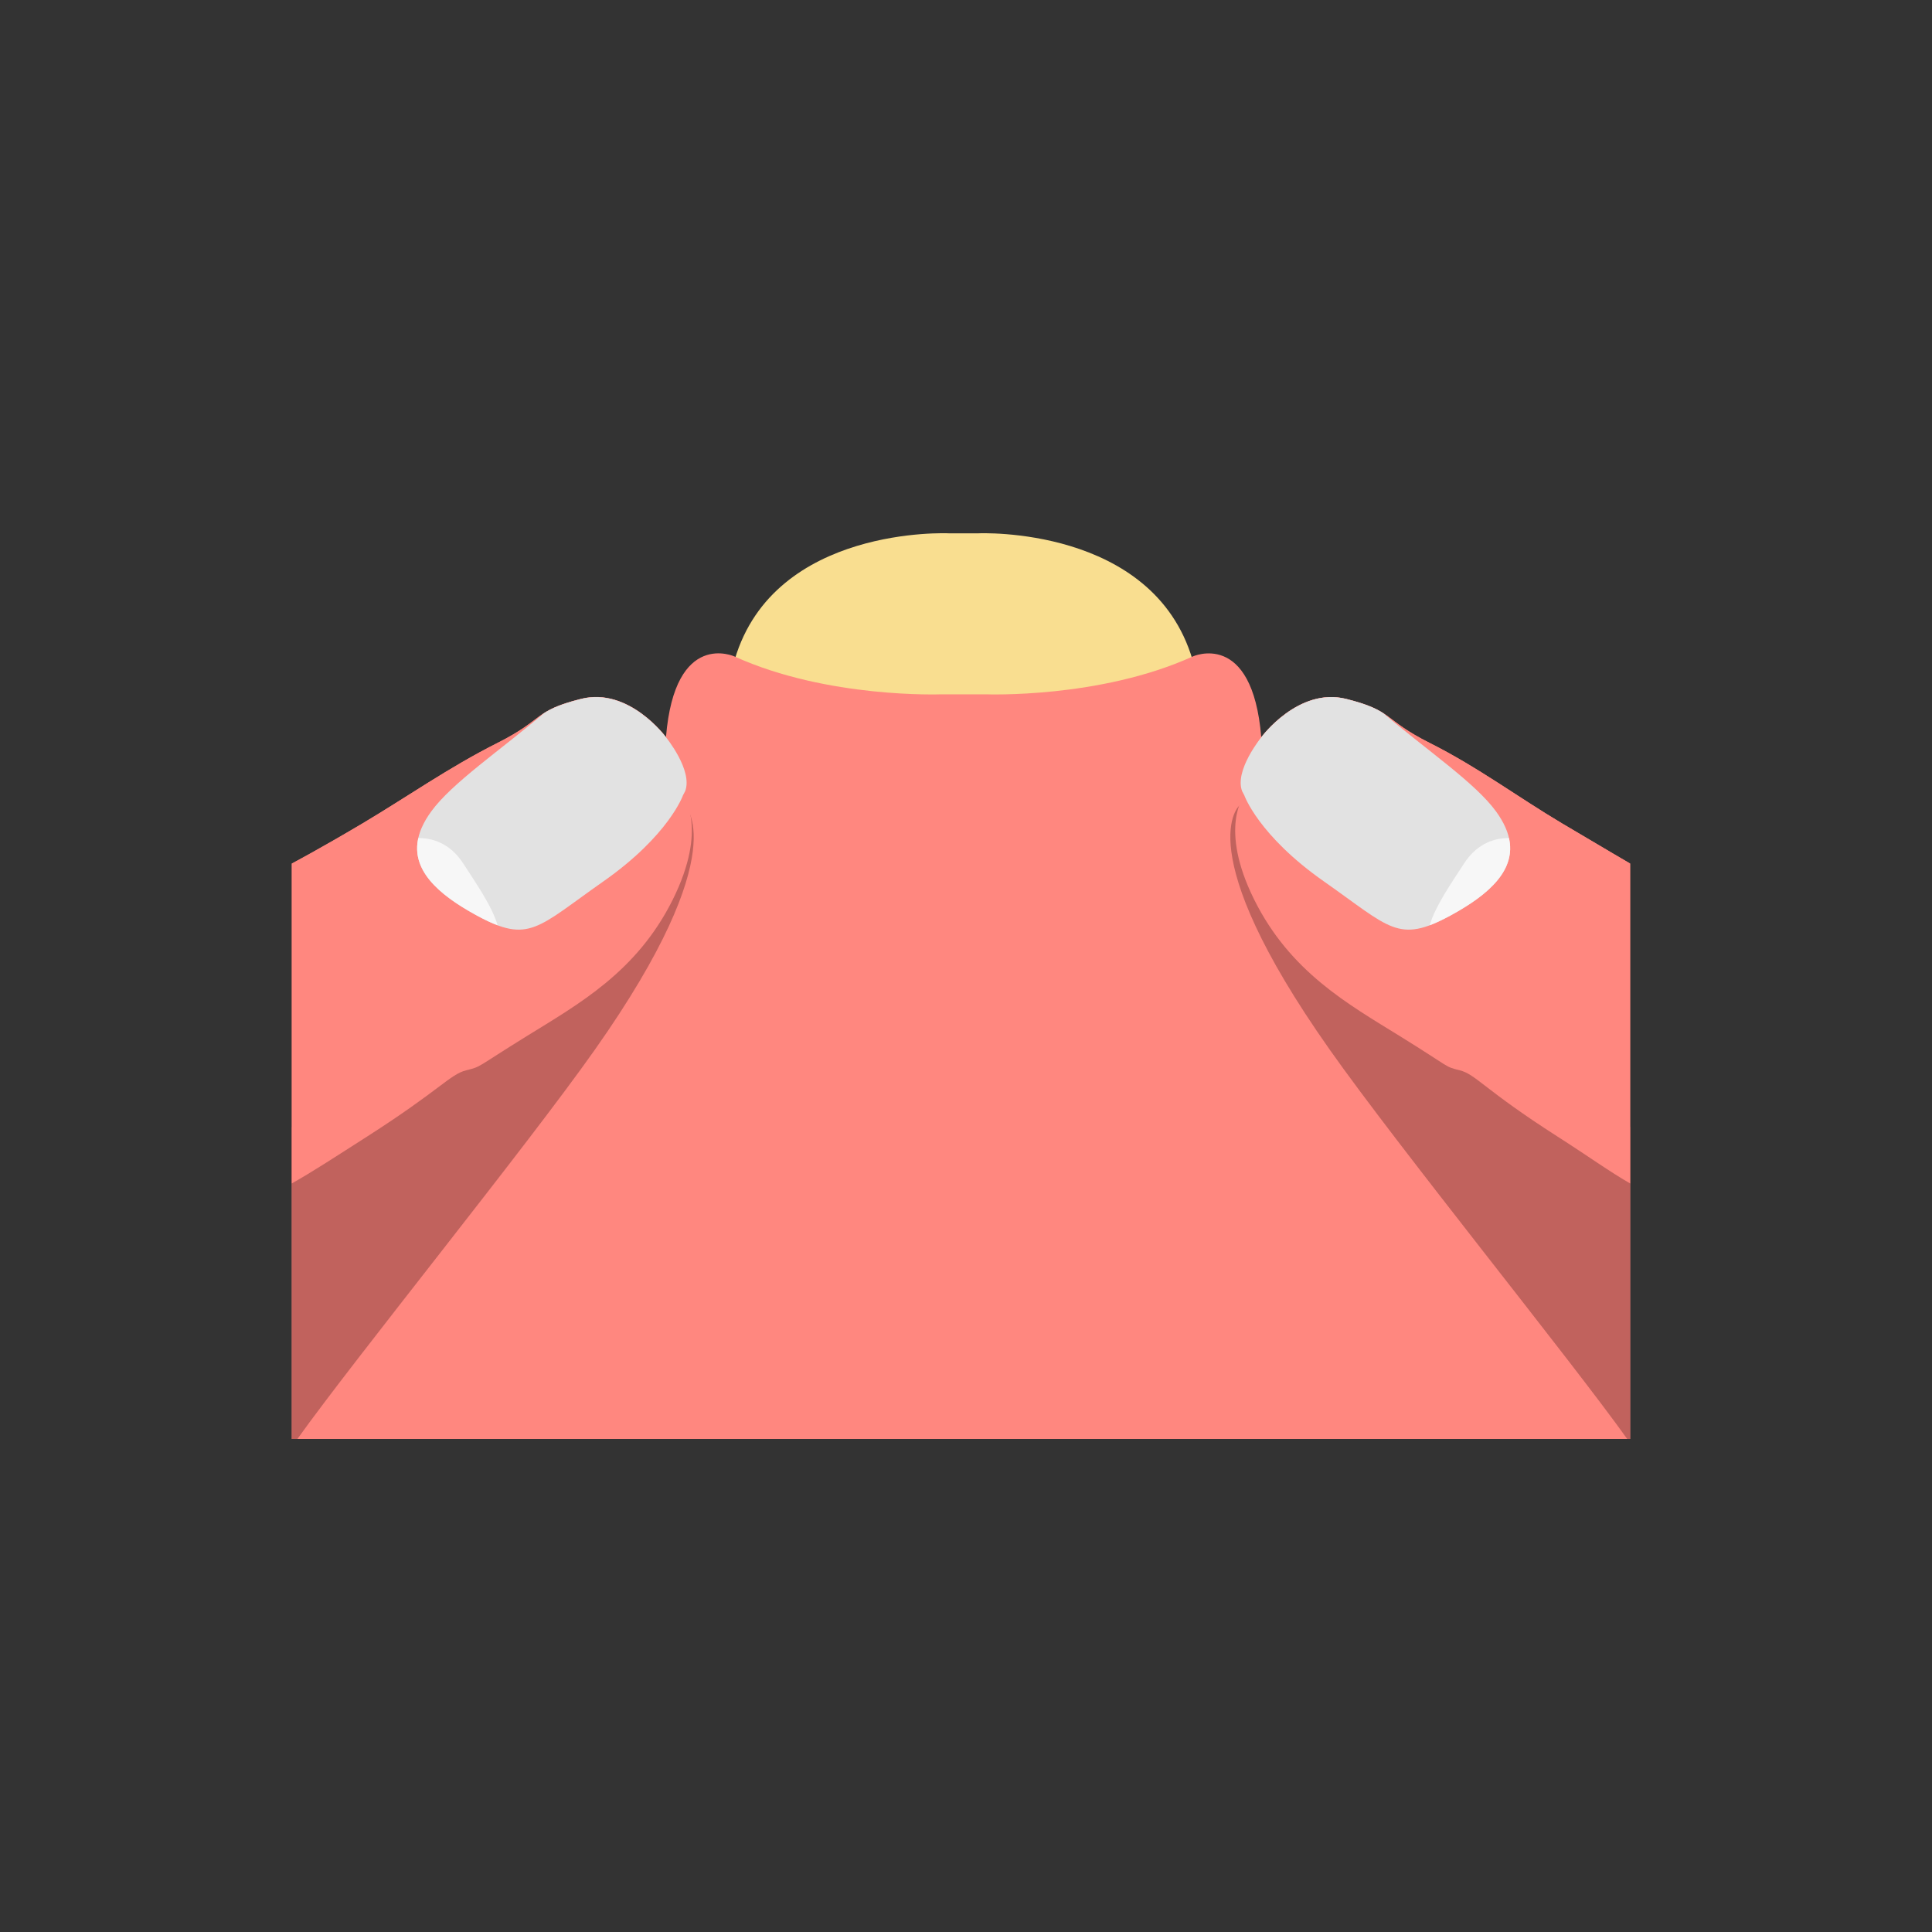 <?xml version="1.0" encoding="utf-8"?>
<!-- Generator: Adobe Illustrator 16.0.0, SVG Export Plug-In . SVG Version: 6.00 Build 0)  -->
<!DOCTYPE svg PUBLIC "-//W3C//DTD SVG 1.1 Tiny//EN" "http://www.w3.org/Graphics/SVG/1.1/DTD/svg11-tiny.dtd">
<svg version="1.1" baseProfile="tiny" id="Layer_1" xmlns="http://www.w3.org/2000/svg" xmlns:xlink="http://www.w3.org/1999/xlink"
	 x="0px" y="0px" width="192px" height="192px" viewBox="0 0 192 192" xml:space="preserve">
<rect x="0" y="0" width="192" height="192" fill="#333333" stroke="none"/>
<g>
	<path fill="#F9DE90" d="M118.512,65.563C114.559,52.215,97.252,53,97.252,53h-2.973c0,0-17.308-0.811-21.26,12.538
		c0,0,4.781,4.719,23.642,4.719C115.521,70.257,118.512,65.563,118.512,65.563z"/>
	<path fill="#FF877F" d="M162,143V85.818c0,0-2.396-1.396-6.763-3.989c-4.367-2.594-8.371-5.586-13.135-7.98
		c-4.765-2.395-3.562-3.192-8.325-4.39c-4.765-1.197-8.434,3.809-8.434,3.809c-0.894-10.772-6.833-8.019-6.833-8.019
		C109.279,69.438,97.992,69,97.992,69H93.54c0,0-11.29,0.438-20.52-3.751c0,0-5.943-2.773-6.836,8c0,0-3.674-4.996-8.439-3.799
		c-4.764,1.197-3.569,2-8.334,4.394c-4.764,2.394-9.014,5.389-13.381,7.983C31.663,84.419,29,85.818,29,85.818V143H162"/>
	<path fill="#C1625D" d="M34.493,105.37c-2.304,1.917-3.441,4.229-5.493,6.644V143h0.558c5.709-8,22.697-28.944,29.583-38.715
		c14.095-20.001,8.842-24.321,8.842-24.321C61.83,77.371,41.44,99.585,34.493,105.37z"/>
	<path fill="#C1625D" d="M123.191,80.033c0,0-5.161,4.251,8.935,24.252c6.885,9.771,23.873,30.715,29.583,38.715H162v-30.986
		c-2.016-2.414-3.058-4.727-5.358-6.644C149.694,99.585,129.347,77.439,123.191,80.033z"/>
	<path fill="#FF877F" d="M57.745,69.459c-4.764,1.198-3.569,1.995-8.334,4.39c-4.764,2.394-9.014,5.386-13.381,7.98
		C31.663,84.422,29,85.818,29,85.818v31.79c2.052-1.153,4.475-2.736,7.478-4.657c7.27-4.65,8.254-6.185,9.842-6.583
		c1.588-0.399,0.852-0.199,6.014-3.392s10.947-6.385,14.521-13.567c3.573-7.182,1.007-10.374,1.007-10.374
		c1.39-1.995-1.686-5.768-1.686-5.768S62.51,68.262,57.745,69.459z"/>
	<path fill="#E2E2E2" d="M66.184,73.268c0,0-3.674-5.006-8.439-3.809c-1.969,0.495-2.919,0.922-3.695,1.421
		c-4.376,3.722-9.118,6.916-11.188,9.751c-3.223,4.418-0.596,7.582,4.566,10.375c5.161,2.792,5.955,1.197,12.506-3.392
		c6.551-4.588,7.941-8.579,7.941-8.579c0.075-0.139,0.144-0.273,0.215-0.408C68.879,76.568,66.184,73.268,66.184,73.268z"/>
	<path fill="#F7F7F7" d="M47.429,91.006c0.758,0.41,1.419,0.723,2.021,0.948c-0.558-1.941-2.296-4.403-3.412-6.136
		c-1.401-2.177-3.293-2.544-4.468-2.529C40.875,86.378,43.365,88.807,47.429,91.006z"/>
	<path fill="#FF877F" d="M133.786,69.459c4.764,1.198,3.57,1.995,8.335,4.39c4.765,2.394,8.749,5.386,13.116,7.98
		c4.367,2.593,6.763,3.989,6.763,3.989v31.79c-2.016-1.153-4.208-2.736-7.213-4.657c-7.271-4.65-8.121-6.185-9.709-6.583
		c-1.589-0.399-0.786-0.199-5.948-3.392c-5.161-3.192-10.912-6.385-14.486-13.567c-3.572-7.182-0.99-10.374-0.99-10.374
		c-1.39-1.995,1.694-5.768,1.694-5.768S129.021,68.262,133.786,69.459z"/>
	<path fill="#E2E2E2" d="M125.348,73.268c0,0,3.674-5.006,8.438-3.809c1.97,0.495,2.921,0.922,3.694,1.421
		c4.377,3.722,9.119,6.916,11.188,9.751c3.225,4.418,0.596,7.582-4.565,10.375c-5.162,2.792-5.956,1.197-12.506-3.392
		c-6.553-4.588-7.94-8.579-7.94-8.579c-0.076-0.139-0.145-0.273-0.216-0.408C122.653,76.568,125.348,73.268,125.348,73.268z"/>
	<path fill="#F7F7F7" d="M144.103,91.006c-0.758,0.41-1.421,0.723-2.021,0.948c0.559-1.941,2.295-4.403,3.412-6.136
		c1.402-2.177,3.292-2.544,4.468-2.529C150.656,86.378,148.166,88.807,144.103,91.006z"/>
</g>
</svg>
